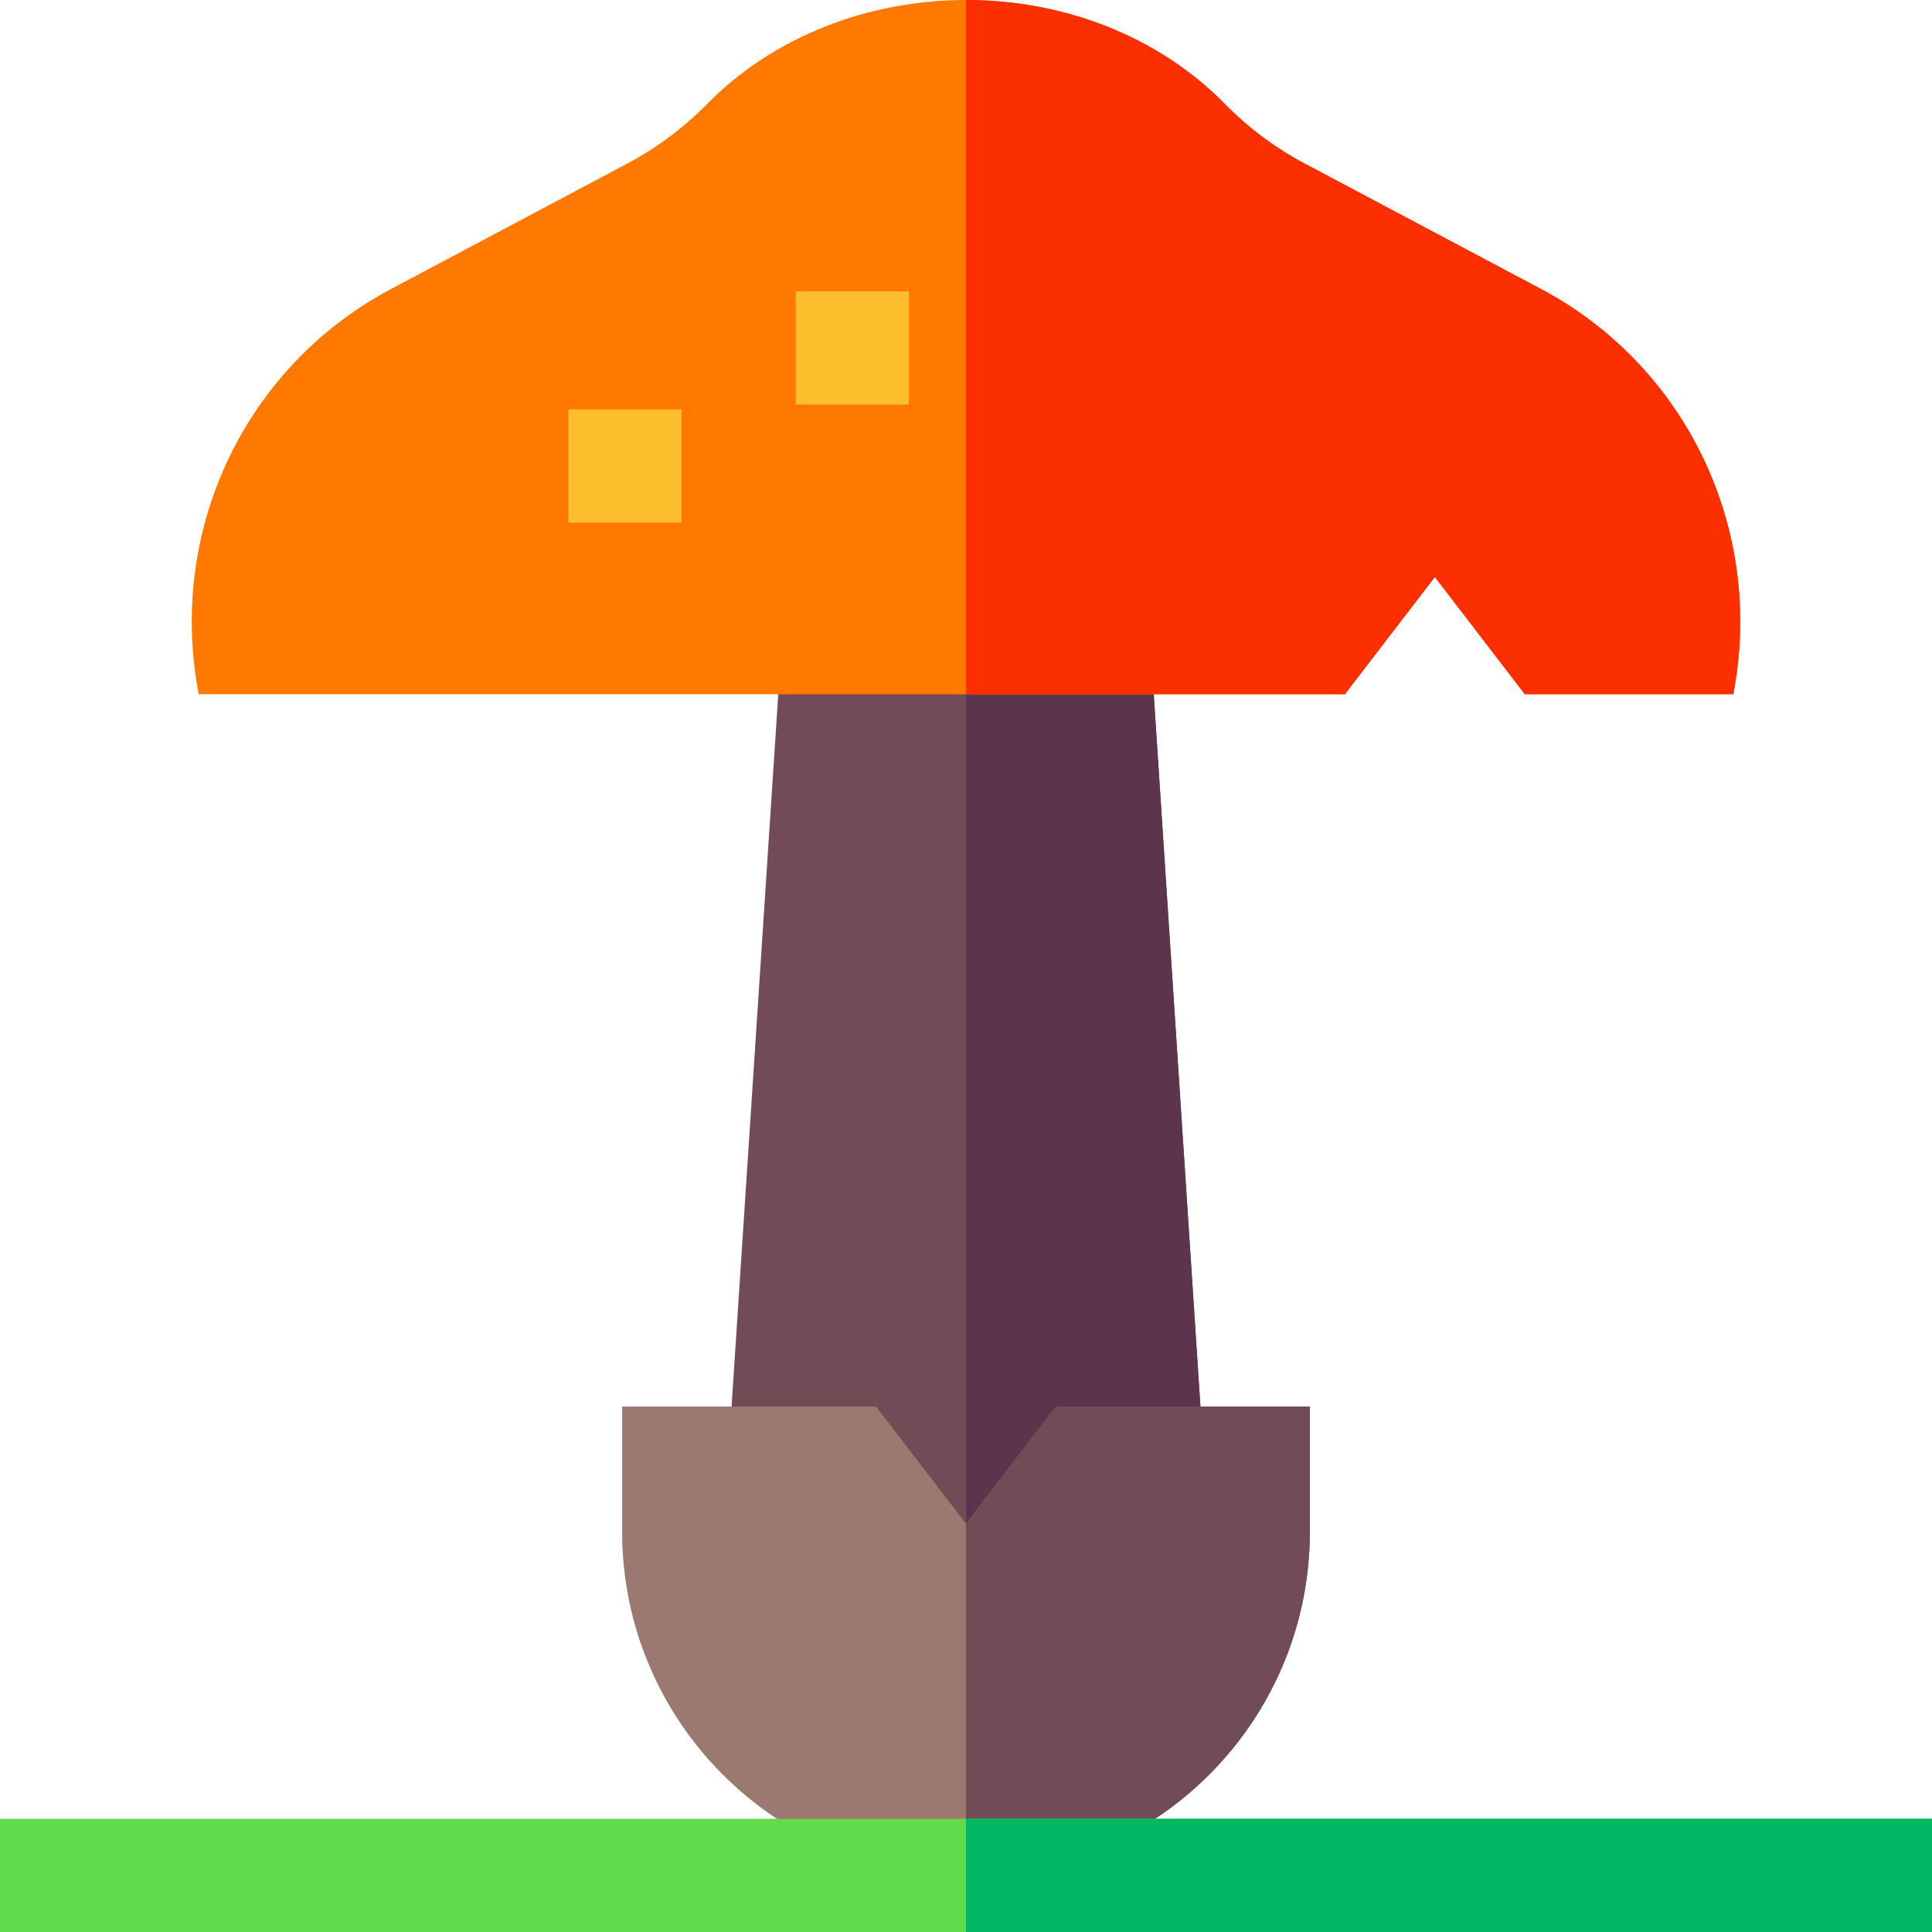 <svg id="Capa_1" enable-background="new 0 0 512 512" height="512" viewBox="0 0 512 512" width="512" xmlns="http://www.w3.org/2000/svg"><g><path d="m318.13 372.75-62.13 62.12-62.13-62.12 12.38-188.77 49.75-39.2 49.75 39.2z" fill="#714b55"/><path d="m318.13 372.75-62.13 62.12v-290.09l49.75 39.2z" fill="#5c344b"/><path d="m347.13 372.75v33.12c0 25.17-10.2 47.95-26.69 64.44s-39.28 26.69-64.44 26.69c-50.33 0-91.13-40.8-91.13-91.13v-33.12h67.29l23.84 31.06 23.84-31.06z" fill="#9b7870"/><path d="m459.34 183.98h-55.25l-23.84-31.06-23.84 31.06h-303.75c-8.37-43.5 12.31-86.87 50.95-107.39l62.71-33.29c7.41-3.92 14.4-9.09 20.59-15.26 18.01-18.6 43.53-28.02 69.09-28.04 25.52-.02 51.1 9.33 69.32 28.28 5.95 5.91 12.81 11.04 20.36 15.02l62.71 33.29c38.64 20.52 59.32 63.89 50.95 107.39z" fill="#ff7901"/><path d="m279.84 372.75h67.29v33.12c0 25.17-10.2 47.95-26.69 64.44s-39.28 26.69-64.44 26.69v-93.19z" fill="#714b55"/><path d="m459.34 183.98h-55.25l-23.84-31.06-23.84 31.06h-100.41v-183.98c25.52-.02 51.1 9.33 69.32 28.28 5.95 5.91 12.81 11.04 20.36 15.02l62.71 33.29c38.64 20.52 59.32 63.89 50.95 107.39z" fill="#fb2f00"/><path d="m150.625 108.5h30v30h-30z" fill="#fcbe2c"/><path d="m210.875 77.215h30v30h-30z" fill="#fcbe2c"/><path d="m0 482h512v30h-512z" fill="#61da4c"/><path d="m256 482h256v30h-256z" fill="#01b763"/></g></svg>